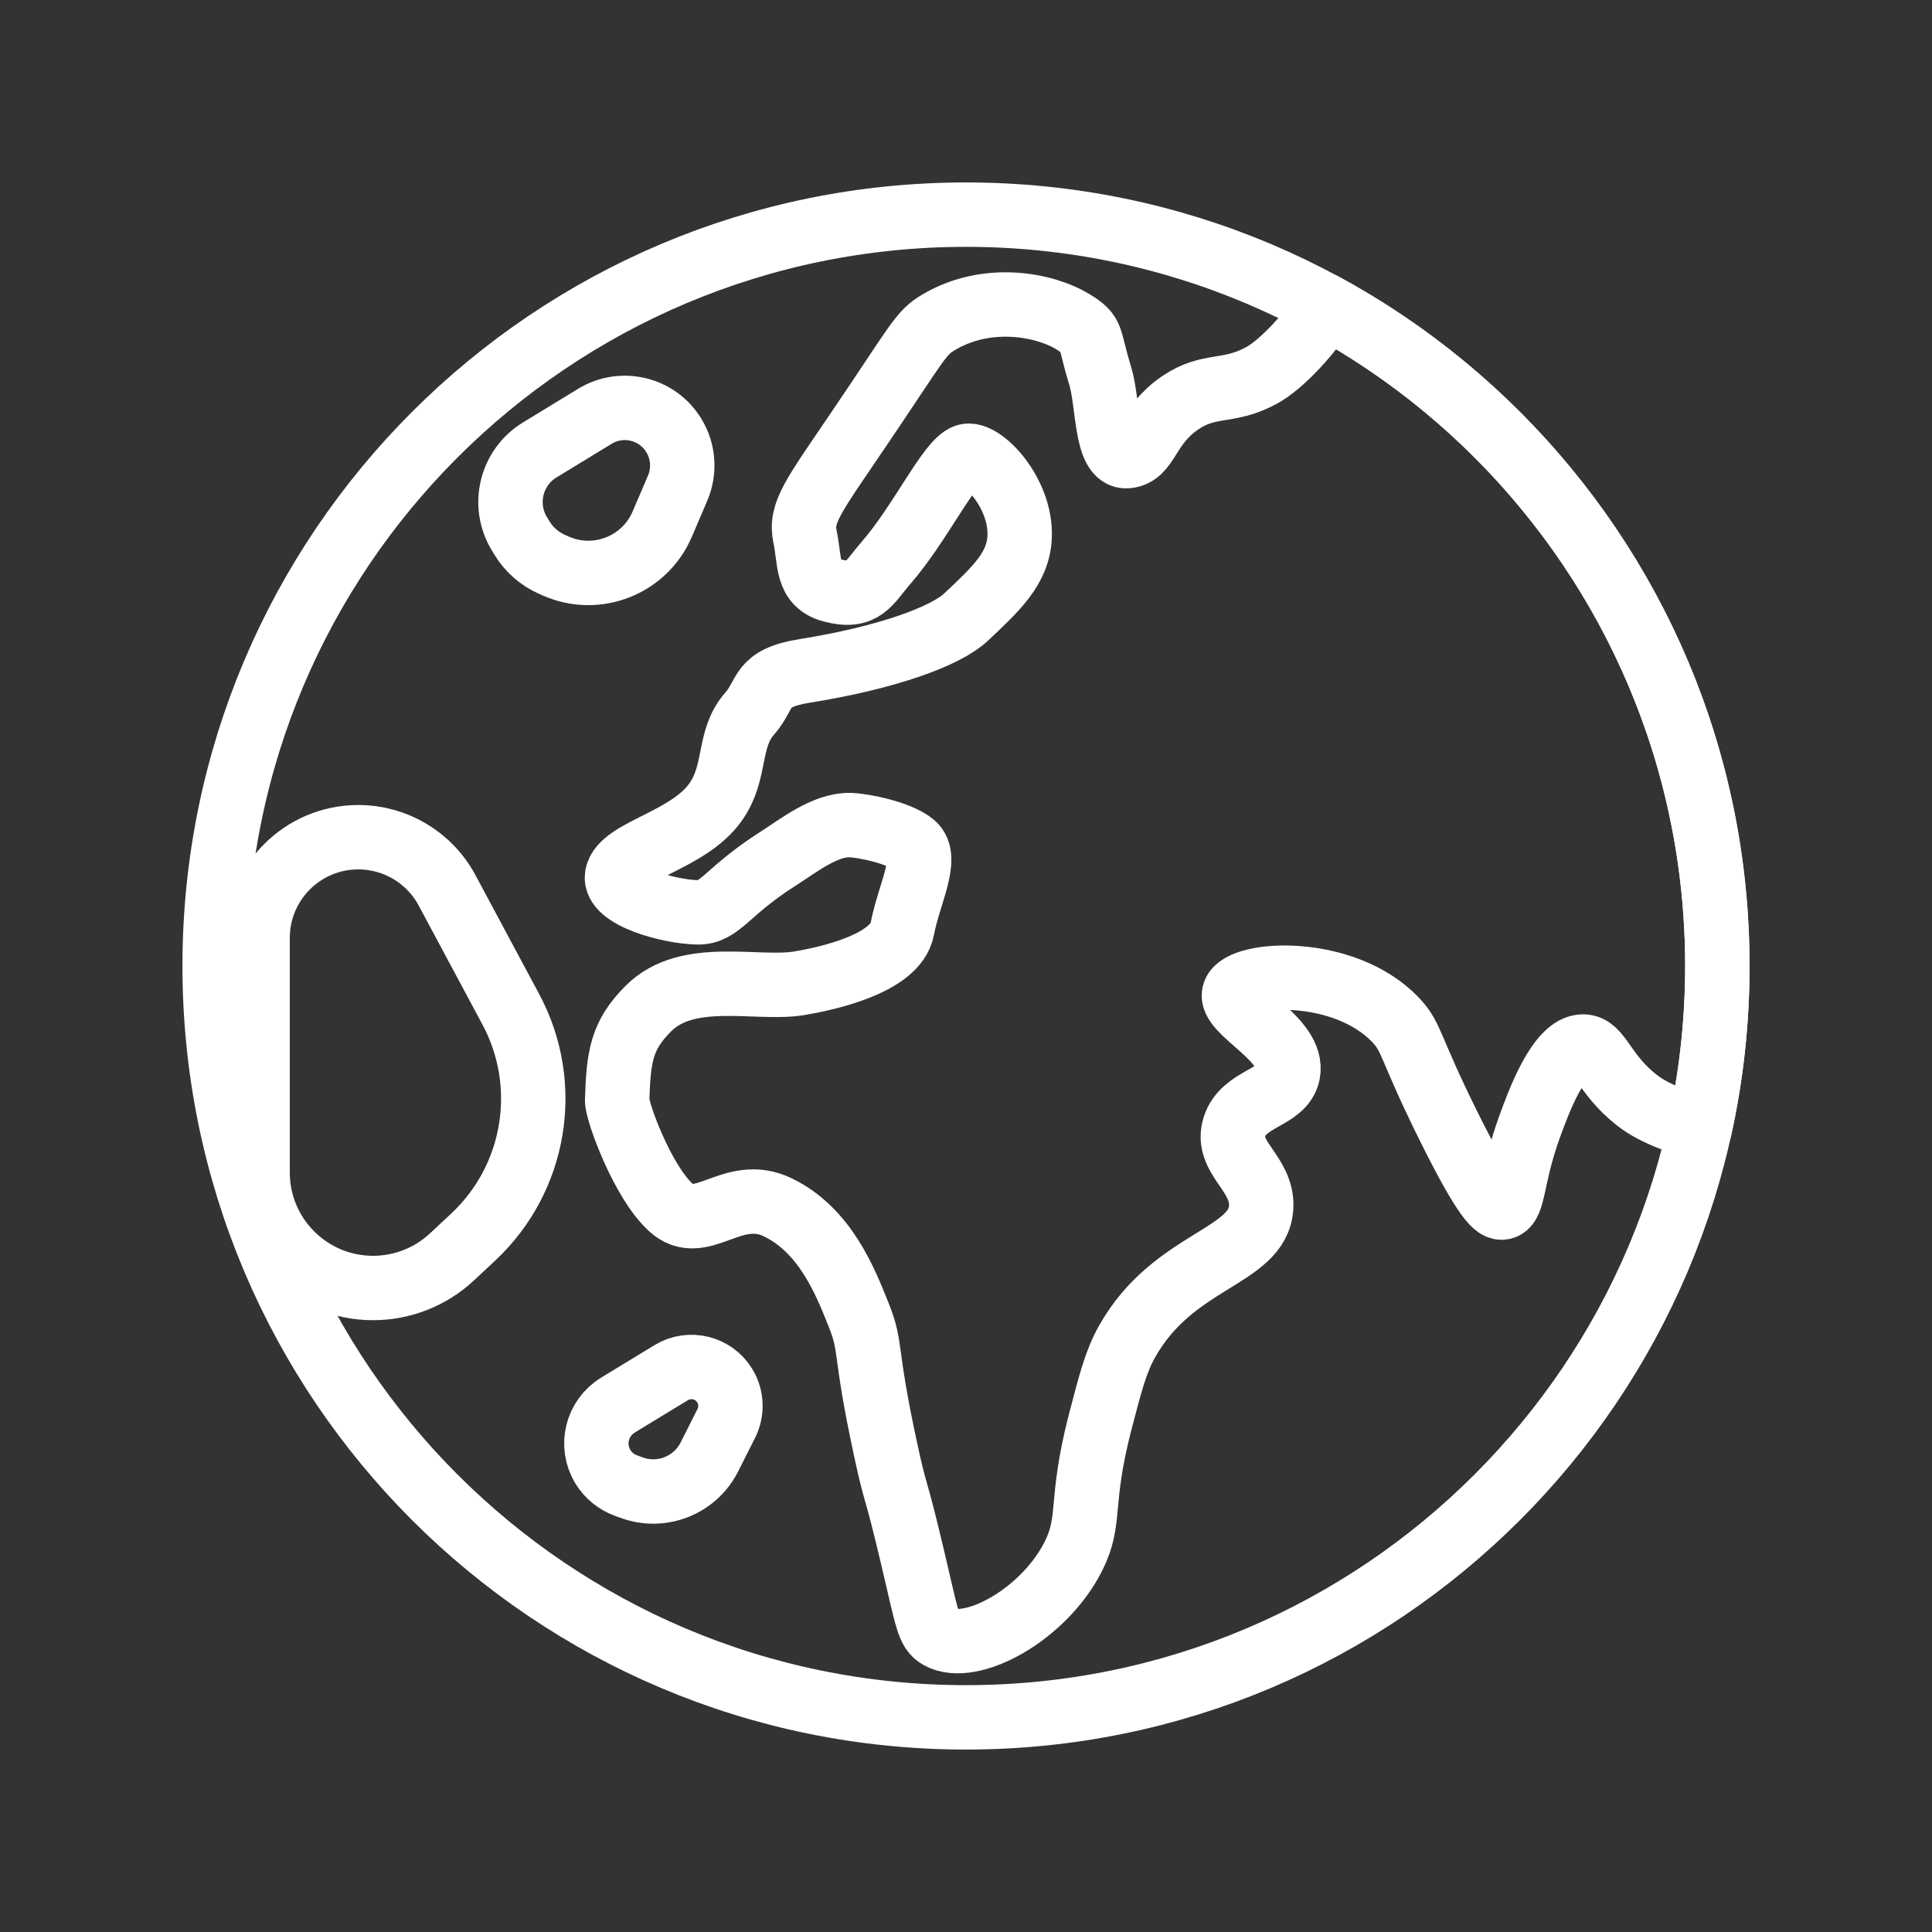 <svg width="30" height="30" viewBox="0 0 30 30" fill="none" xmlns="http://www.w3.org/2000/svg">
<rect x="0" y="0" width="30" height="30" fill="#333333" stroke="none"/>
<path d="M15 26.667C21.443 26.667 26.667 21.443 26.667 15C26.667 8.557 21.443 3.333 15 3.333C8.557 3.333 3.333 8.557 3.333 15C3.333 21.443 8.557 26.667 15 26.667Z" stroke="white" stroke-miterlimit="10" stroke-linecap="round" stroke-linejoin="round"/>
<path d="M20.6 4.763C20.375 5.14 19.915 5.655 19.583 5.833C19.064 6.112 18.79 5.945 18.333 6.25C17.805 6.604 17.829 7.057 17.5 7.083C17.166 7.11 17.213 6.253 17.083 5.833C16.895 5.226 16.987 5.197 16.667 5C16.215 4.722 15.328 4.562 14.583 5C14.288 5.174 14.271 5.284 13.333 6.667C12.621 7.717 12.422 7.962 12.5 8.333C12.583 8.726 12.518 9.061 12.917 9.167C13.411 9.297 13.486 9.053 13.75 8.75C14.303 8.115 14.732 7.174 15 7.083C15.238 7.003 15.861 7.646 15.833 8.333C15.814 8.819 15.478 9.134 15 9.583C14.691 9.874 13.802 10.208 12.5 10.417C11.784 10.531 11.913 10.772 11.641 11.081C11.29 11.479 11.448 11.985 11.107 12.461C10.68 13.057 9.66 13.207 9.583 13.594C9.518 13.923 10.4 14.16 10.833 14.167C11.188 14.172 11.277 13.845 12.083 13.333C12.392 13.137 12.812 12.8 13.203 12.812C13.413 12.819 13.965 12.931 14.18 13.112C14.427 13.32 14.115 13.88 14.01 14.427C13.906 14.974 12.803 15.204 12.405 15.269C11.749 15.376 10.678 15.051 10.069 15.66C9.653 16.076 9.605 16.396 9.583 17.083C9.578 17.257 9.974 18.347 10.417 18.75C10.893 19.184 11.372 18.402 12.083 18.75C12.811 19.106 13.122 19.887 13.333 20.417C13.545 20.947 13.406 20.903 13.75 22.5C13.923 23.303 13.883 22.966 14.167 24.167C14.401 25.159 14.412 25.32 14.583 25.417C15.072 25.693 16.208 25.077 16.667 24.167C16.954 23.597 16.755 23.349 17.083 22.083C17.247 21.453 17.329 21.138 17.5 20.833C18.222 19.547 19.535 19.531 19.583 18.75C19.617 18.216 19.018 17.979 19.167 17.5C19.309 17.042 19.921 17.058 20 16.667C20.107 16.135 19.063 15.702 19.167 15.417C19.284 15.094 20.862 14.996 21.667 15.833C21.933 16.111 21.874 16.241 22.5 17.5C23.077 18.66 23.235 18.768 23.333 18.75C23.512 18.717 23.468 18.277 23.75 17.5C23.885 17.128 24.205 16.247 24.583 16.25C24.844 16.252 24.891 16.671 25.417 17.083C25.713 17.316 26.163 17.45 26.395 17.516C26.573 16.706 26.667 15.864 26.667 15C26.667 10.57 24.198 6.717 20.561 4.741" stroke="white" stroke-miterlimit="10" stroke-linecap="round" stroke-linejoin="round"/>
<path d="M7.932 15.673L6.942 13.825C6.67 13.317 6.14 13 5.564 13C4.7 13 4 13.7 4 14.564V17.667V18.207C4 19.197 4.803 20 5.793 20C6.247 20 6.685 19.828 7.017 19.518L7.347 19.21C8.321 18.3 8.562 16.848 7.932 15.673Z" stroke="white"/>
<path d="M10.283 8.139L10.523 7.578C10.636 7.313 10.614 7.009 10.464 6.763C10.208 6.341 9.659 6.208 9.238 6.464L8.382 6.986C7.935 7.258 7.793 7.841 8.065 8.288L8.107 8.357C8.217 8.537 8.38 8.679 8.573 8.764L8.636 8.792C9.271 9.069 10.011 8.776 10.283 8.139Z" stroke="white"/>
<path d="M11.015 22.624L11.277 22.104C11.371 21.918 11.363 21.695 11.254 21.517C11.08 21.231 10.707 21.141 10.422 21.315L9.646 21.787L9.595 21.819C9.266 22.019 9.162 22.447 9.362 22.776C9.445 22.911 9.571 23.014 9.72 23.068L9.813 23.102C10.277 23.269 10.793 23.064 11.015 22.624Z" stroke="white"/>
</svg>
